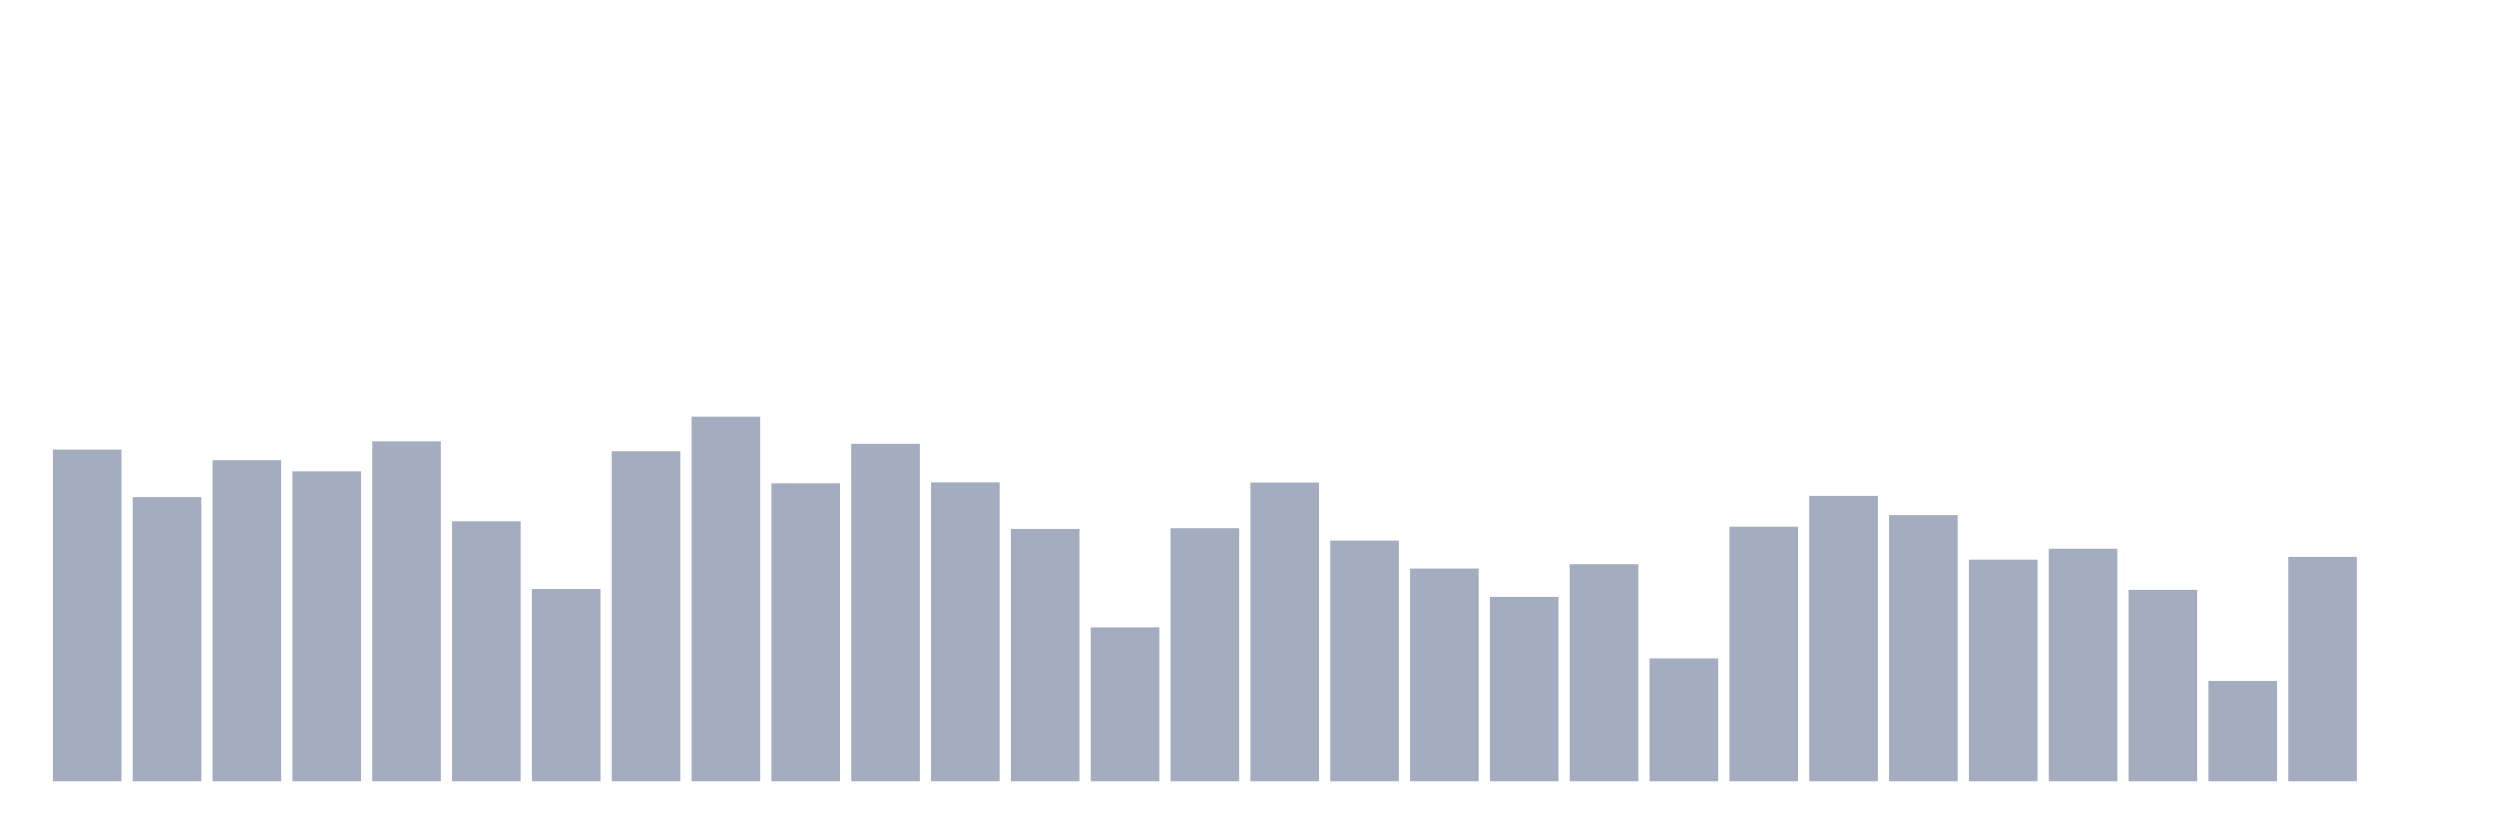 <svg xmlns="http://www.w3.org/2000/svg" viewBox="0 0 480 160"><g transform="translate(10,10)"><rect class="bar" x="0.153" width="13.175" y="76.32" height="63.68" fill="rgb(164,173,192)"></rect><rect class="bar" x="15.482" width="13.175" y="85.45" height="54.55" fill="rgb(164,173,192)"></rect><rect class="bar" x="30.81" width="13.175" y="78.359" height="61.641" fill="rgb(164,173,192)"></rect><rect class="bar" x="46.138" width="13.175" y="80.5" height="59.5" fill="rgb(164,173,192)"></rect><rect class="bar" x="61.466" width="13.175" y="74.735" height="65.265" fill="rgb(164,173,192)"></rect><rect class="bar" x="76.794" width="13.175" y="90.094" height="49.906" fill="rgb(164,173,192)"></rect><rect class="bar" x="92.123" width="13.175" y="103.086" height="36.914" fill="rgb(164,173,192)"></rect><rect class="bar" x="107.451" width="13.175" y="76.638" height="63.362" fill="rgb(164,173,192)"></rect><rect class="bar" x="122.779" width="13.175" y="70" height="70" fill="rgb(164,173,192)"></rect><rect class="bar" x="138.107" width="13.175" y="82.799" height="57.201" fill="rgb(164,173,192)"></rect><rect class="bar" x="153.436" width="13.175" y="75.21" height="64.79" fill="rgb(164,173,192)"></rect><rect class="bar" x="168.764" width="13.175" y="82.618" height="57.382" fill="rgb(164,173,192)"></rect><rect class="bar" x="184.092" width="13.175" y="91.555" height="48.445" fill="rgb(164,173,192)"></rect><rect class="bar" x="199.42" width="13.175" y="110.46" height="29.54" fill="rgb(164,173,192)"></rect><rect class="bar" x="214.748" width="13.175" y="91.419" height="48.581" fill="rgb(164,173,192)"></rect><rect class="bar" x="230.077" width="13.175" y="82.652" height="57.348" fill="rgb(164,173,192)"></rect><rect class="bar" x="245.405" width="13.175" y="93.798" height="46.202" fill="rgb(164,173,192)"></rect><rect class="bar" x="260.733" width="13.175" y="99.167" height="40.833" fill="rgb(164,173,192)"></rect><rect class="bar" x="276.061" width="13.175" y="104.604" height="35.396" fill="rgb(164,173,192)"></rect><rect class="bar" x="291.39" width="13.175" y="98.328" height="41.672" fill="rgb(164,173,192)"></rect><rect class="bar" x="306.718" width="13.175" y="116.417" height="23.583" fill="rgb(164,173,192)"></rect><rect class="bar" x="322.046" width="13.175" y="91.125" height="48.875" fill="rgb(164,173,192)"></rect><rect class="bar" x="337.374" width="13.175" y="85.212" height="54.788" fill="rgb(164,173,192)"></rect><rect class="bar" x="352.702" width="13.175" y="88.905" height="51.095" fill="rgb(164,173,192)"></rect><rect class="bar" x="368.031" width="13.175" y="97.456" height="42.544" fill="rgb(164,173,192)"></rect><rect class="bar" x="383.359" width="13.175" y="95.361" height="44.639" fill="rgb(164,173,192)"></rect><rect class="bar" x="398.687" width="13.175" y="103.256" height="36.744" fill="rgb(164,173,192)"></rect><rect class="bar" x="414.015" width="13.175" y="120.744" height="19.256" fill="rgb(164,173,192)"></rect><rect class="bar" x="429.344" width="13.175" y="96.924" height="43.076" fill="rgb(164,173,192)"></rect><rect class="bar" x="444.672" width="13.175" y="140" height="0" fill="rgb(164,173,192)"></rect></g></svg>